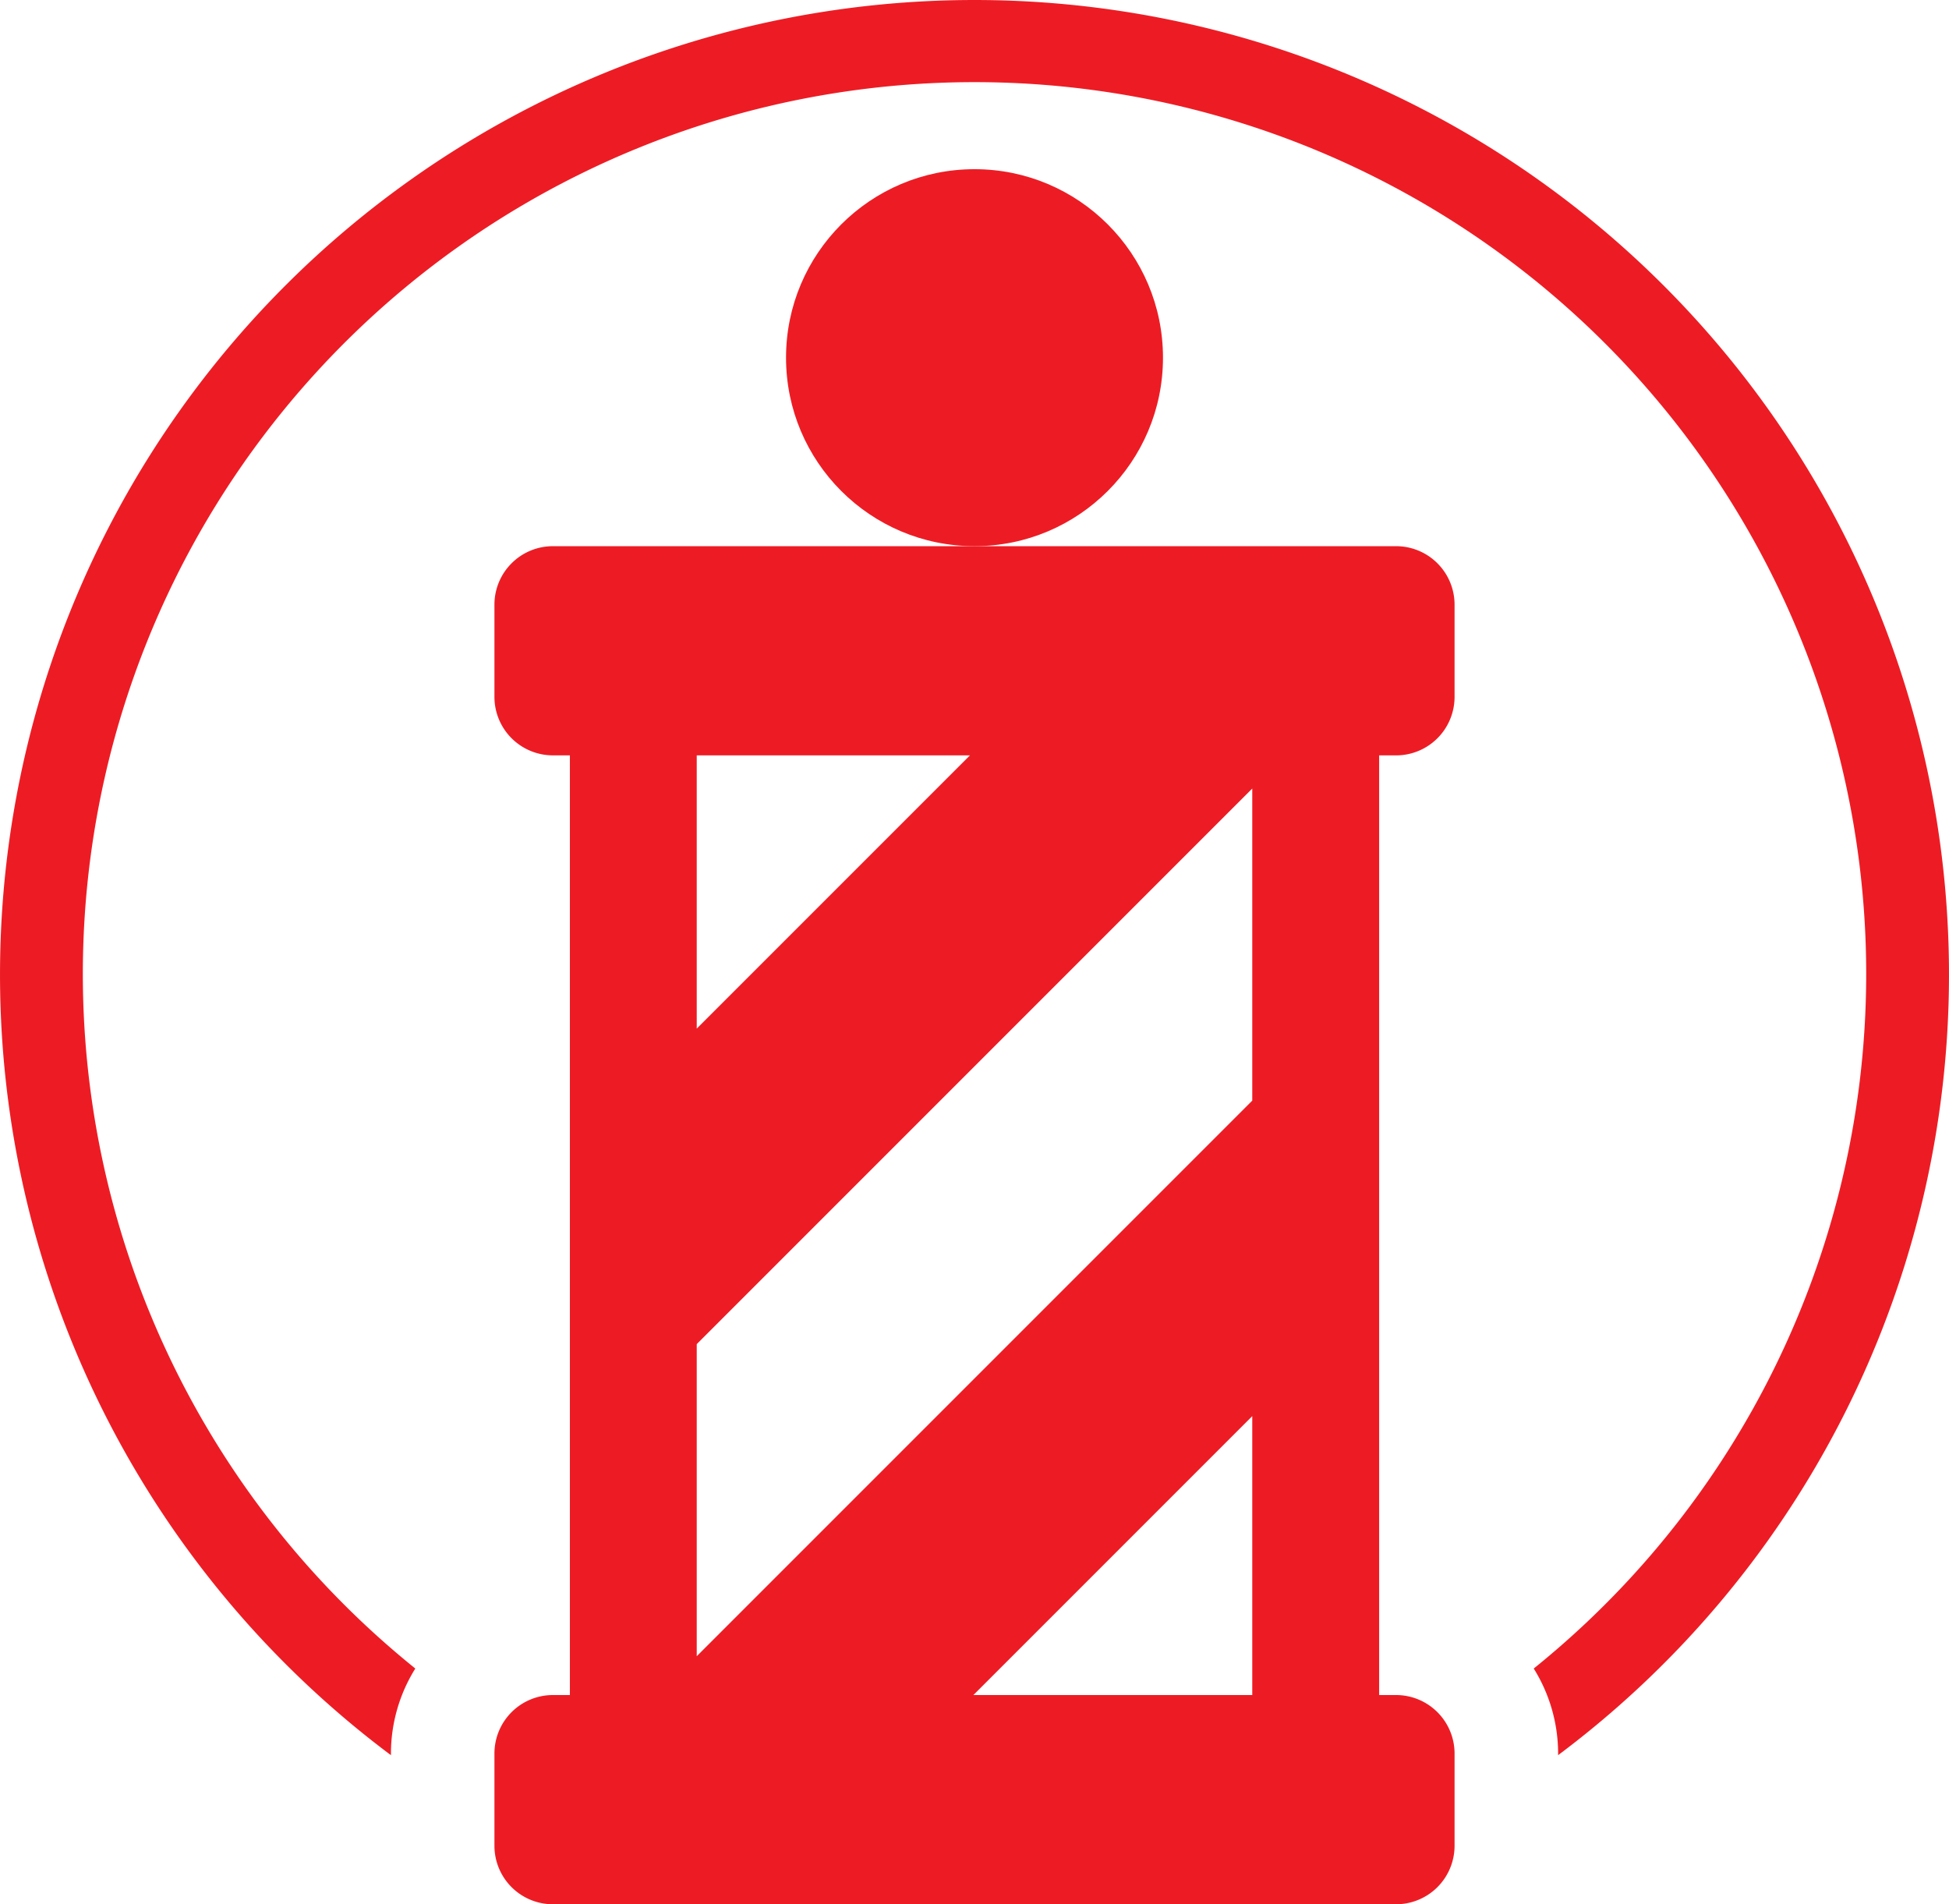 <svg id="Layer_1" data-name="Layer 1" xmlns="http://www.w3.org/2000/svg" viewBox="0 0 94.163 91.991"><defs><style>.cls-1{fill:#ed1c24;}</style></defs><title>column</title><circle class="cls-1" cx="47.082" cy="17.279" r="9.106"/><path class="cls-1" d="M67.458,26.385H26.705a2.825,2.825,0,0,0-2.817,2.817v4.47a2.826,2.826,0,0,0,2.817,2.818h0.828V81.884H26.705a2.825,2.825,0,0,0-2.817,2.818v4.471a2.825,2.825,0,0,0,2.817,2.818H67.458a2.826,2.826,0,0,0,2.817-2.818V84.702a2.827,2.827,0,0,0-2.817-2.818H66.632V36.491H67.458a2.825,2.825,0,0,0,2.817-2.818V29.203A2.825,2.825,0,0,0,67.458,26.385ZM33.662,36.491H46.861L33.662,49.69V36.491ZM60.501,81.885H47.027L60.501,68.41V81.885Zm0-28.717L33.662,80.008V64.932L60.501,38.093V53.168Z"/><path class="cls-1" d="M47.081,0A47.083,47.083,0,0,0,18.888,84.79V84.702a7.766,7.766,0,0,1,1.177-4.099,43.08,43.08,0,1,1,54.035,0,7.767,7.767,0,0,1,1.178,4.099v0.086A47.083,47.083,0,0,0,47.081,0Z"/></svg>